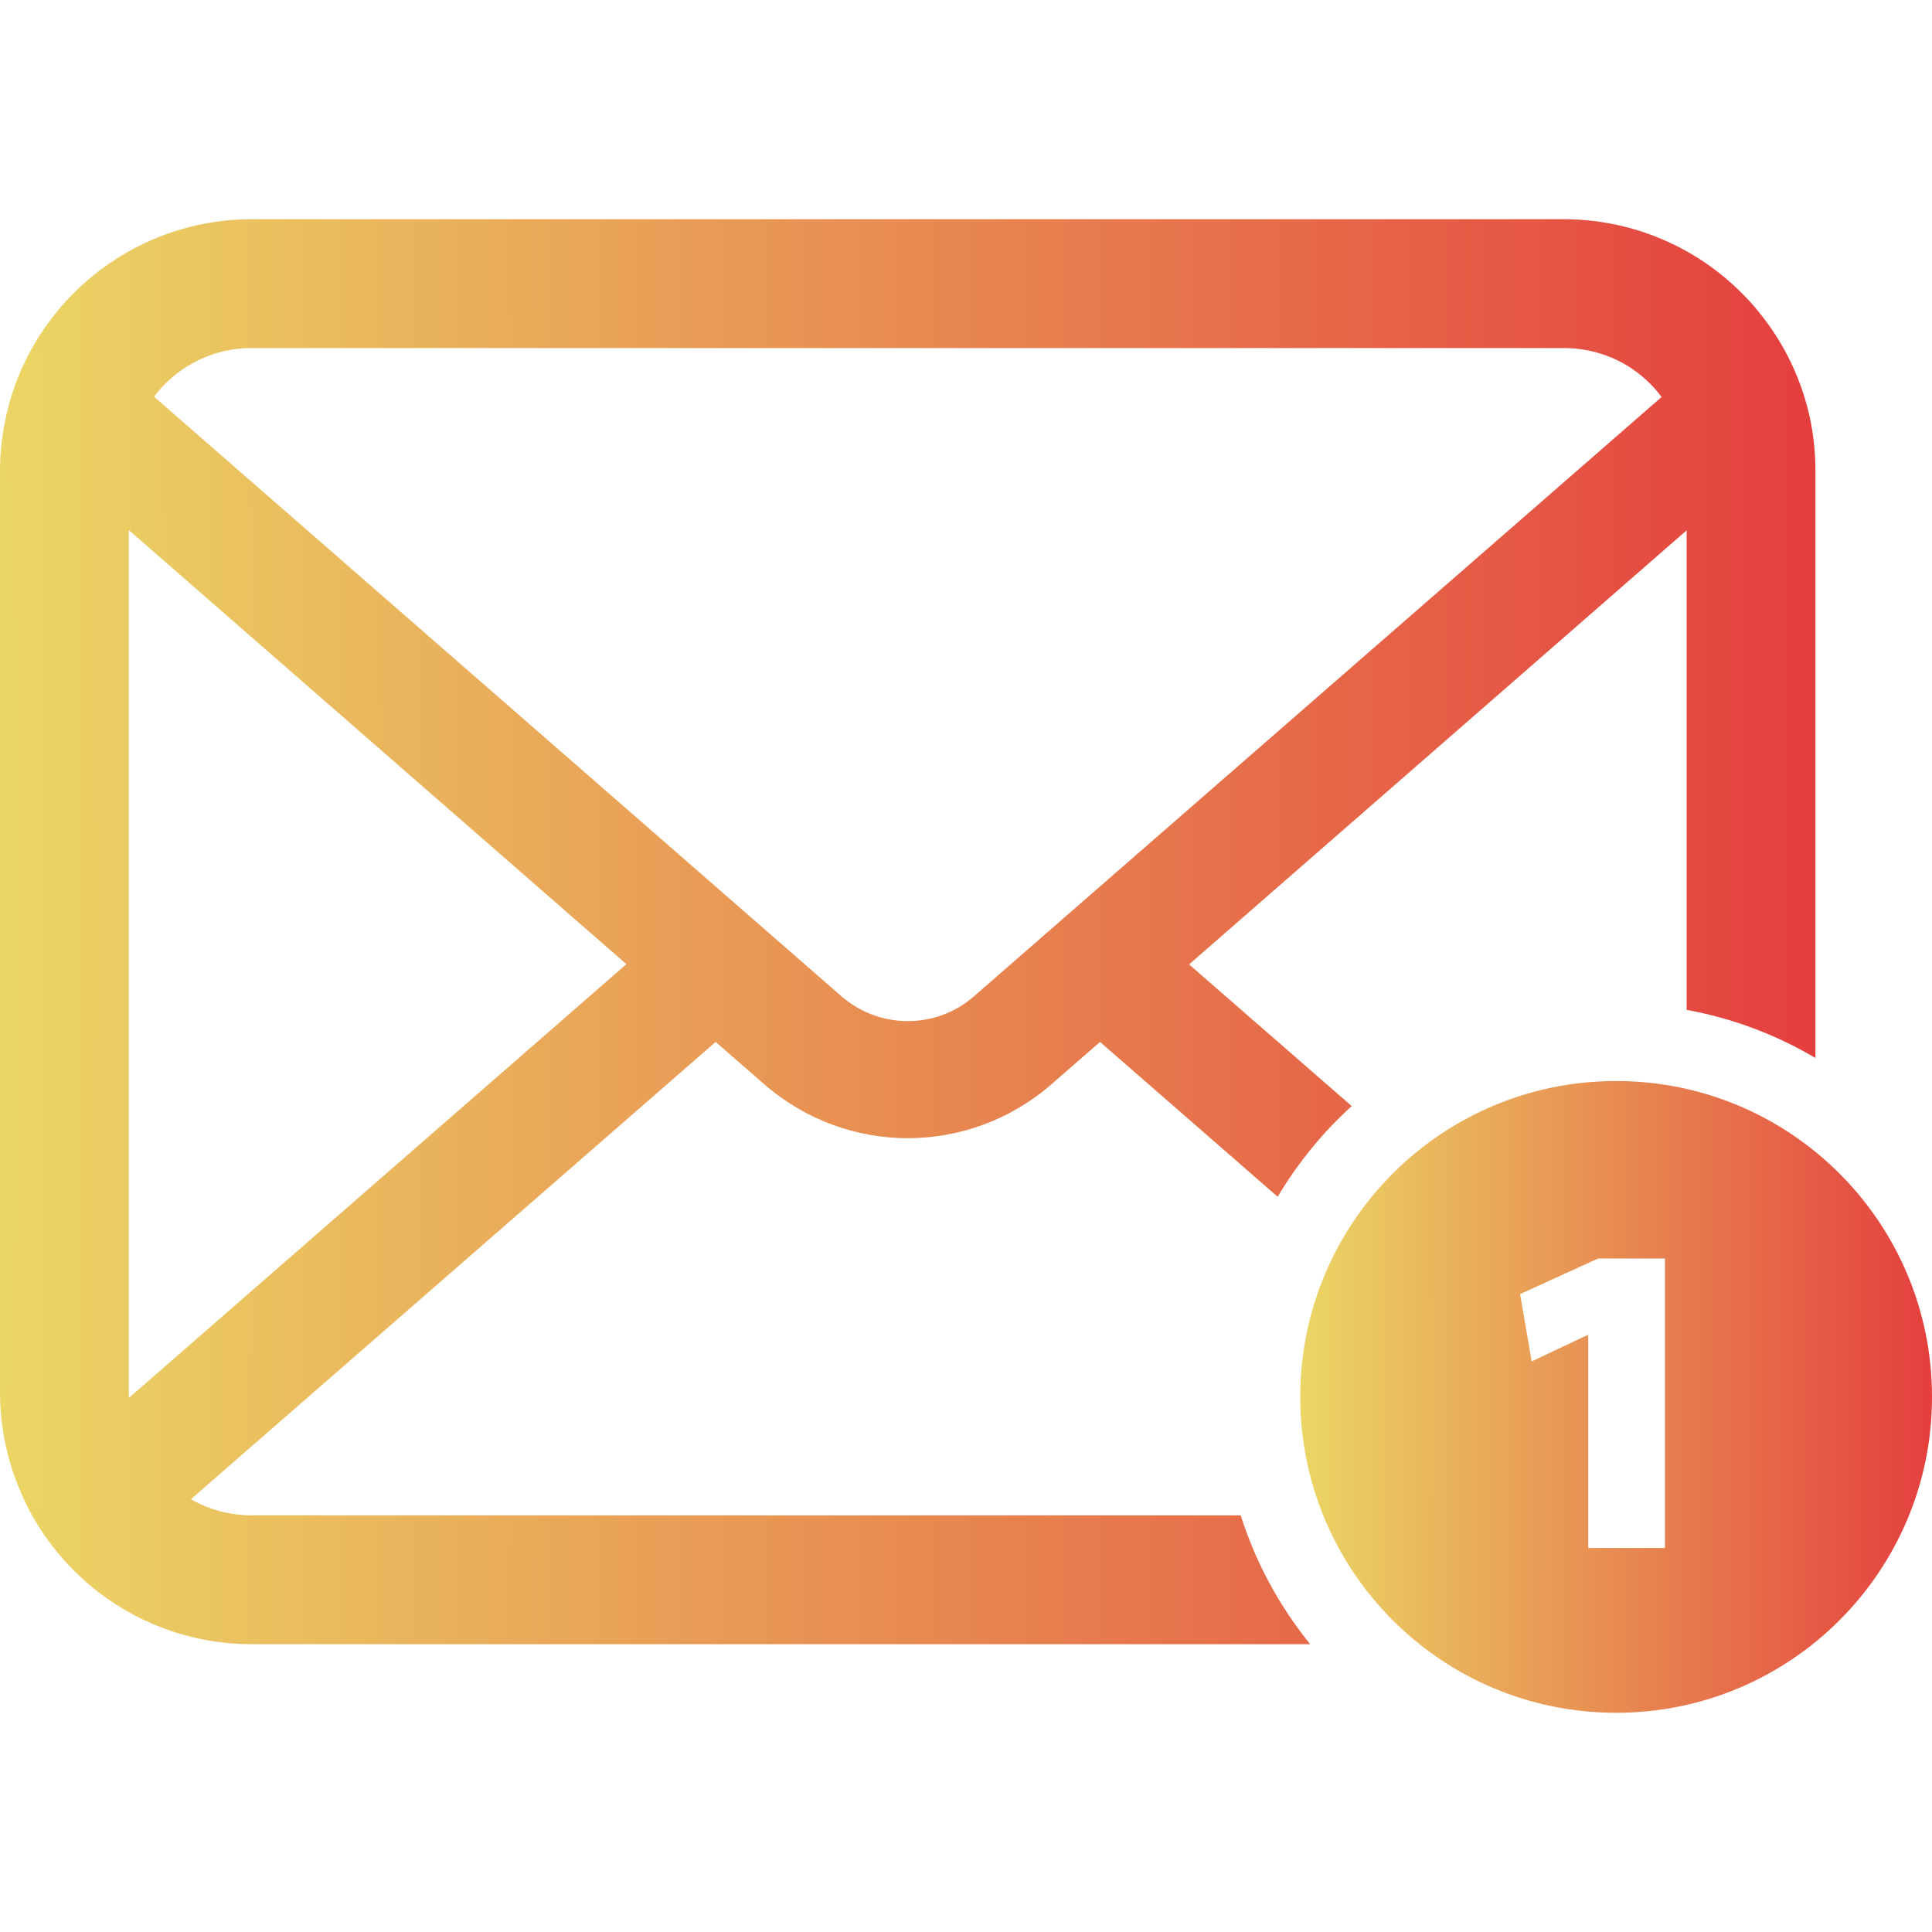<svg width="800" height="800" viewBox="0 0 800 800" fill="none" xmlns="http://www.w3.org/2000/svg">
<path d="M104.272 627.472C95.05 627.472 86.427 625.048 79.061 620.789L296.325 431.442L316.605 449.089C333.578 463.839 354.823 471.308 375.87 471.308C397.02 471.308 418.266 463.839 435.239 449.089L455.509 431.442L529.063 495.564C537.381 481.547 547.717 468.917 559.708 458.005L492.375 399.338L698.402 219.594V418.162C717.558 421.656 735.52 428.506 751.739 438.084V195.053C751.739 188.172 751.067 181.362 749.808 174.773C746.409 157.703 738.845 142.083 728.28 129.178C726.045 126.366 723.716 123.848 721.186 121.331C702.47 102.509 676.18 90.769 647.464 90.769H104.272C75.558 90.769 49.372 102.509 30.55 121.331C28.031 123.848 25.703 126.366 23.469 129.178C12.894 142.083 5.33 157.703 2.036 174.773C0.672 181.362 0 188.172 0 195.053V576.556C0 591.192 3.105 605.261 8.634 617.966C13.764 630.094 21.339 641.067 30.55 650.267C32.88 652.597 35.208 654.736 37.727 656.867C55.772 671.806 79.061 680.83 104.272 680.83H542.523C529.839 665.155 519.967 647.131 513.755 627.47H104.272V627.472ZM68.277 159.058C77.592 149.752 90.109 144.119 104.272 144.119H647.467C661.631 144.119 674.252 149.753 683.462 159.058C685.098 160.716 686.653 162.562 688.027 164.398L403.325 412.527C395.467 419.409 385.763 422.809 375.87 422.809C366.072 422.809 356.377 419.409 348.414 412.527L63.828 164.294C65.088 162.458 66.641 160.716 68.277 159.058ZM53.337 576.558V219.498L259.375 399.234L53.442 578.781C53.337 578.1 53.337 577.334 53.337 576.558Z" fill="url(#paint0_radial_263_132)"/>
<path d="M669.195 447.631C596.953 447.631 538.411 506.194 538.411 578.436C538.411 650.667 596.953 709.23 669.195 709.23C741.448 709.23 800 650.667 800 578.436C800 506.192 741.448 447.631 669.195 447.631ZM689.422 640.994H657.655V552.836H657.277L634.239 563.716L629.433 535.872L661.705 521.12H689.423L689.422 640.994Z" fill="url(#paint1_radial_263_132)"/>
<defs>
<radialGradient id="paint0_radial_263_132" cx="0" cy="0" r="1" gradientUnits="userSpaceOnUse" gradientTransform="translate(1.15521e-05 385.654) scale(751.739 17183.6)">
<stop stop-color="#EBD665"/>
<stop offset="1" stop-color="#E43F3E"/>
</radialGradient>
<radialGradient id="paint1_radial_263_132" cx="0" cy="0" r="1" gradientUnits="userSpaceOnUse" gradientTransform="translate(538.411 578.366) scale(261.589 7618.19)">
<stop stop-color="#EBD665"/>
<stop offset="1" stop-color="#E43F3E"/>
</radialGradient>
</defs>
</svg>
